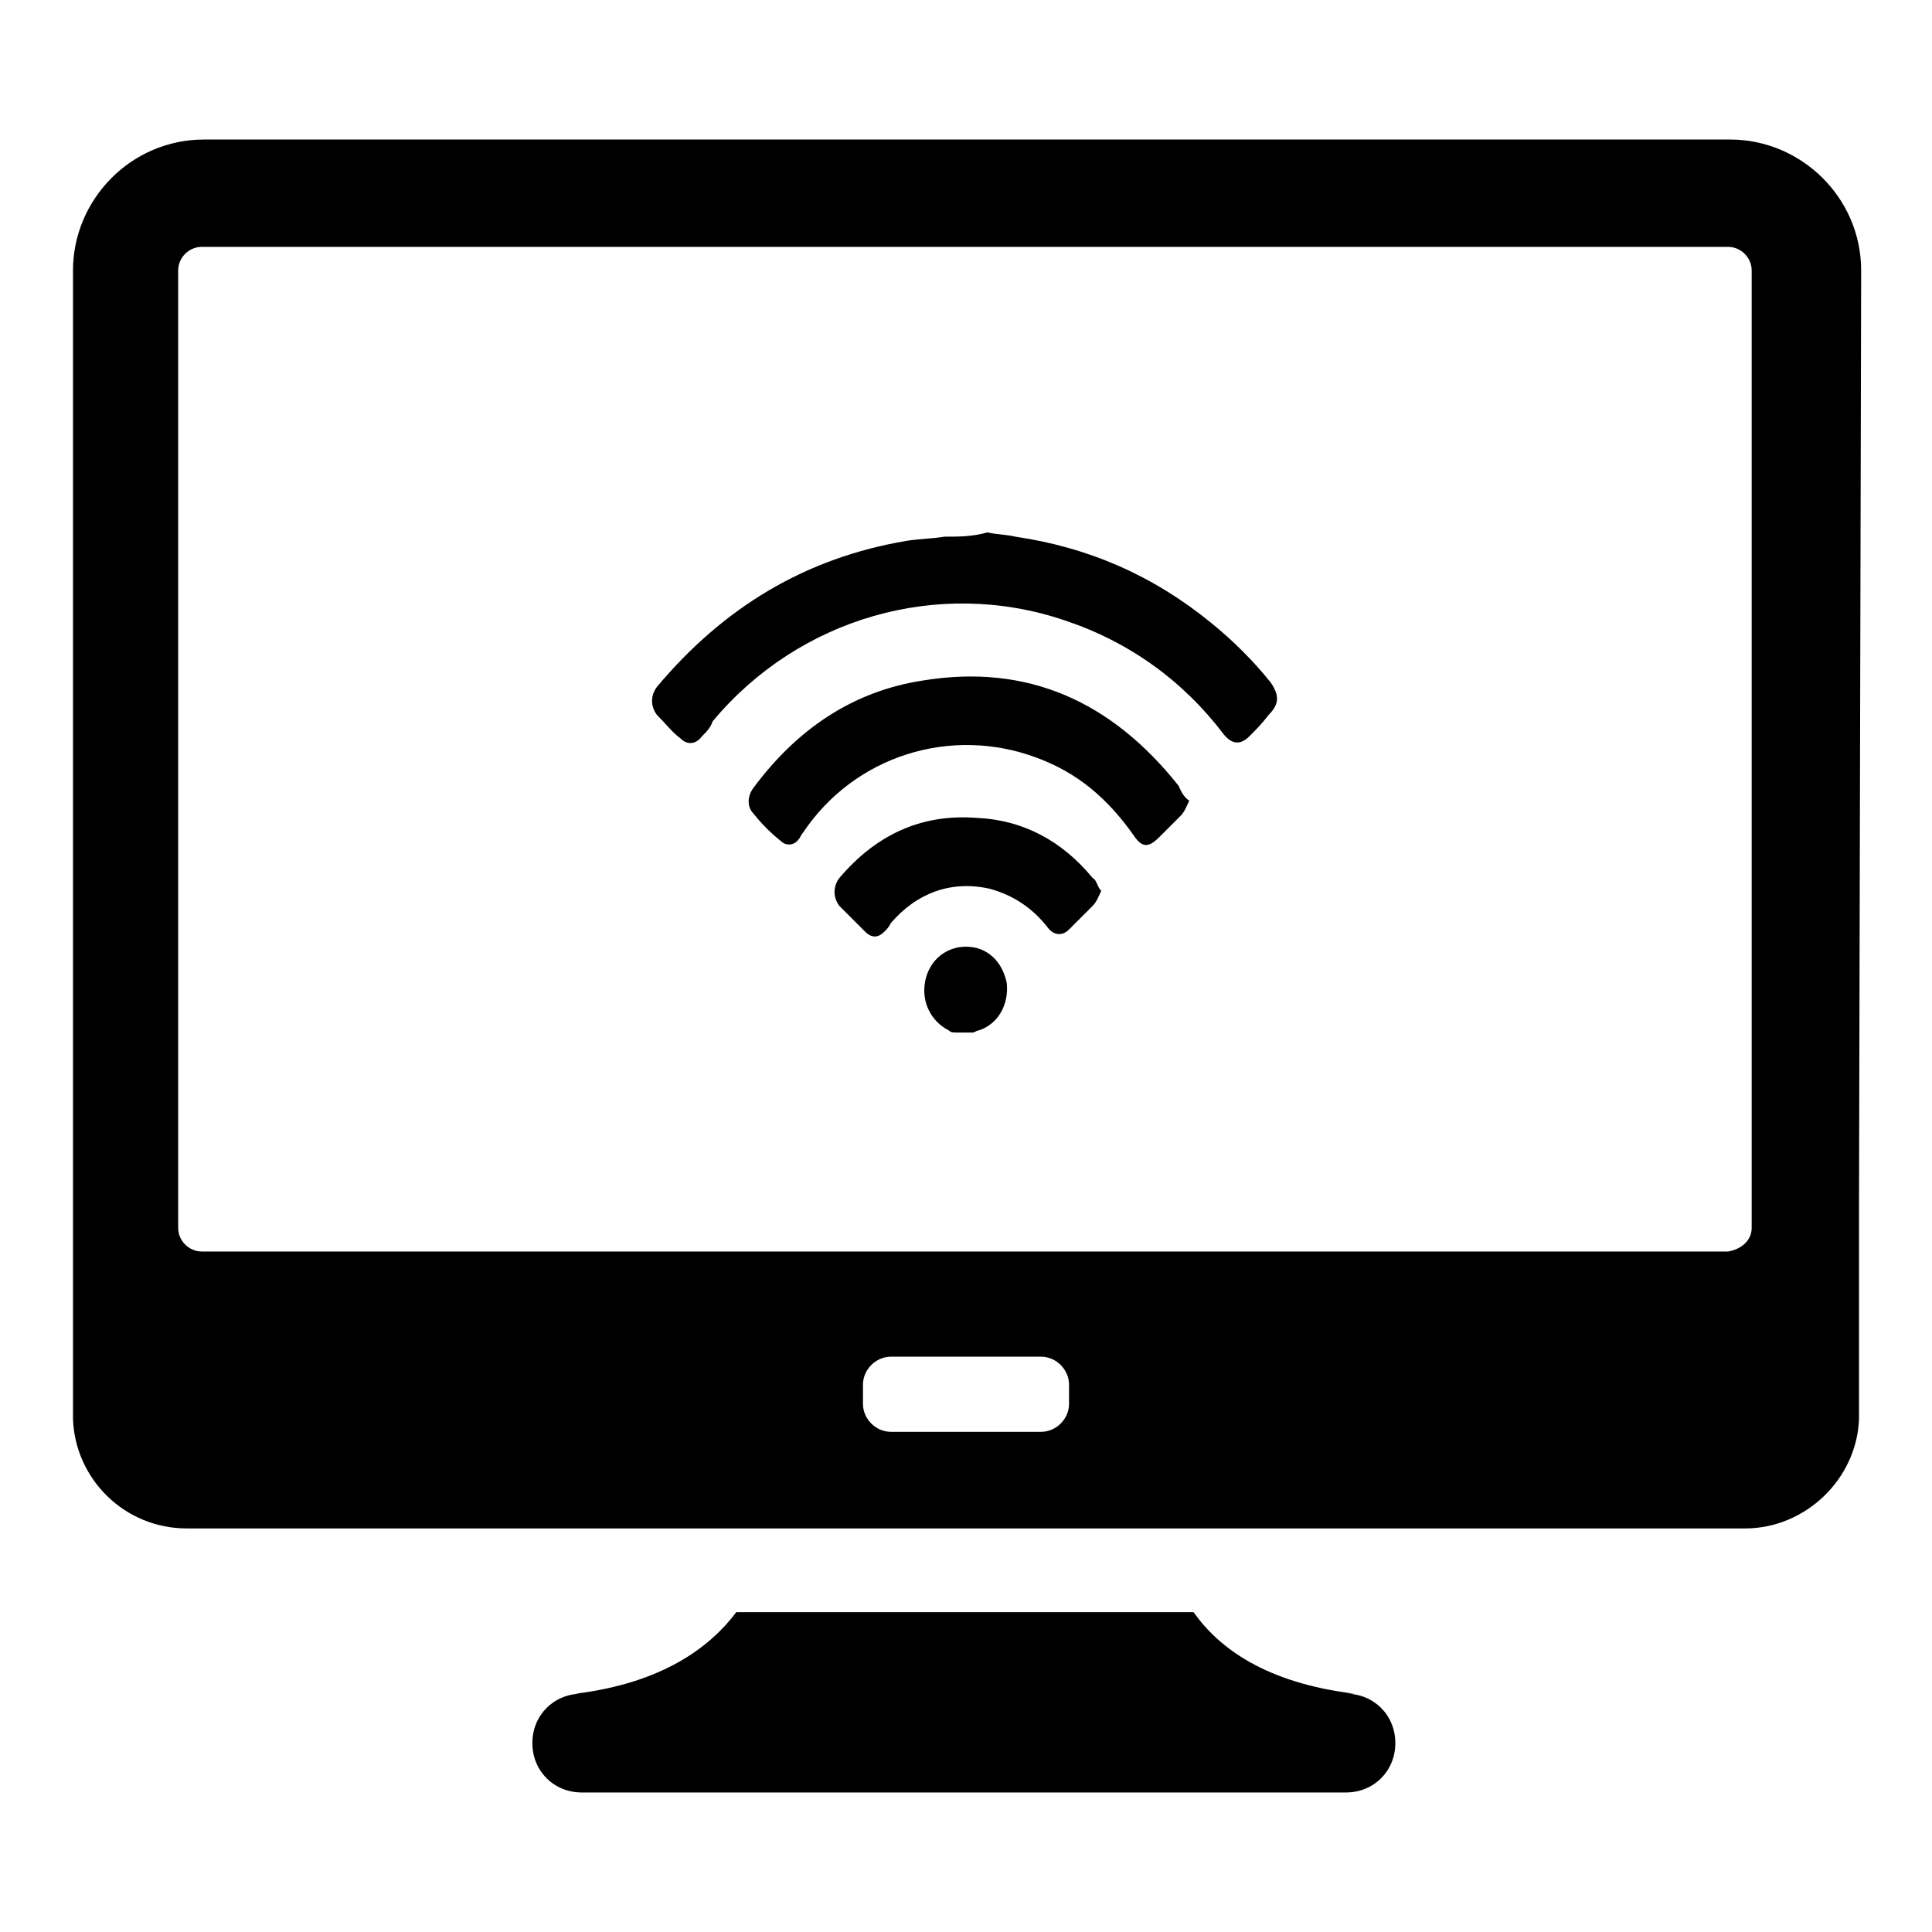 <svg xmlns="http://www.w3.org/2000/svg" xmlns:xlink="http://www.w3.org/1999/xlink" width="300" height="300" x="0" y="0" style="enable-background:new -260 352 90 90" fill="#000" version="1.1" viewBox="-260 352 90 90" xml:space="preserve"><switch><g><path d="M-195,433.2c0,1.3-1,2.3-2.3,2.3h-35.6c-1.3,0-2.3-1-2.3-2.3s1-2.3,2.3-2.3h-0.3c4.1-0.5,6.3-2.2,7.5-3.8h21.3 c1.2,1.7,3.4,3.3,7.5,3.8h-0.4C-196,430.9-195,431.9-195,433.2z M-173.4,408.1v10h0c-0.1,2.8-2.5,5.1-5.3,5.1h-25.5h-1.5h-18.6 h-2.4h-24.6c-2.9,0-5.2-2.3-5.3-5.1h0V418c0,0,0-0.1,0-0.1v-0.4c0,0,0-0.1,0-0.1v-8.1c0,0,0,0,0-0.1v-44.6c0-3.3,2.7-6.1,6.1-6.1 h71.1c3.3,0,6.1,2.7,6.1,6.1L-173.4,408.1L-173.4,408.1z M-210.2,416.5c0-0.7-0.6-1.3-1.3-1.3h-7c-0.7,0-1.3,0.6-1.3,1.3v0.9 c0,0.7,0.6,1.3,1.3,1.3h7c0.7,0,1.3-0.6,1.3-1.3V416.5z M-178.4,409.2L-178.4,409.2l0-44.6c0-0.6-0.5-1.1-1.1-1.1h-71.1 c-0.6,0-1.1,0.5-1.1,1.1v44.6c0,0.6,0.5,1.1,1.1,1.1h71.1C-178.9,410.2-178.4,409.8-178.4,409.2z M-216,377 c-0.6,0.1-1.2,0.1-1.8,0.2c-4.7,0.8-8.5,3.1-11.6,6.8c-0.3,0.4-0.3,0.9,0,1.3c0.4,0.4,0.7,0.8,1.1,1.1c0.3,0.3,0.7,0.3,1-0.1 c0.2-0.2,0.4-0.4,0.5-0.7c4-4.8,10.5-6.7,16.4-4.7c3,1,5.5,2.8,7.4,5.3c0.4,0.5,0.8,0.5,1.2,0.1c0.3-0.3,0.6-0.6,0.9-1 c0.5-0.5,0.5-0.9,0.1-1.5c-0.8-1-1.8-2-2.8-2.8c-2.7-2.2-5.7-3.5-9.1-4c-0.4-0.1-0.9-0.1-1.3-0.2C-214.7,377-215.3,377-216,377z M-214.7,400.1c0.1,0,0.2-0.1,0.3-0.1c0.9-0.3,1.4-1.2,1.3-2.2c-0.2-1-0.9-1.7-1.9-1.7c-0.9,0-1.7,0.6-1.9,1.6 c-0.2,1,0.3,1.9,1.1,2.3c0.1,0.1,0.2,0.1,0.4,0.1C-215.1,400.1-214.9,400.1-214.7,400.1z M-205.1,388.6c-3.1-3.9-7-5.7-11.9-4.9 c-3.3,0.5-5.9,2.3-7.9,5c-0.3,0.4-0.3,0.9,0,1.2c0.4,0.5,0.8,0.9,1.3,1.3c0.2,0.2,0.6,0.2,0.8-0.1c0.1-0.1,0.1-0.2,0.2-0.3 c2.4-3.6,6.9-5,10.9-3.5c1.9,0.7,3.3,1.9,4.5,3.6c0.4,0.6,0.7,0.6,1.2,0.1c0.3-0.3,0.7-0.7,1-1c0.2-0.2,0.3-0.5,0.4-0.7 C-204.9,389.1-205,388.8-205.1,388.6z M-209.1,392.9c-1.4-1.7-3.2-2.7-5.4-2.8c-2.6-0.2-4.7,0.8-6.4,2.8c-0.3,0.4-0.3,0.9,0,1.3 c0.4,0.4,0.8,0.8,1.2,1.2c0.3,0.3,0.6,0.3,0.9,0c0.1-0.1,0.2-0.2,0.3-0.4c1.2-1.4,2.8-2,4.6-1.6c1.1,0.3,2,0.9,2.7,1.8 c0.3,0.4,0.7,0.4,1,0.1c0.4-0.4,0.7-0.7,1.1-1.1c0.2-0.2,0.3-0.5,0.4-0.7C-208.9,393.3-208.9,393-209.1,392.9z"/></g></switch></svg>